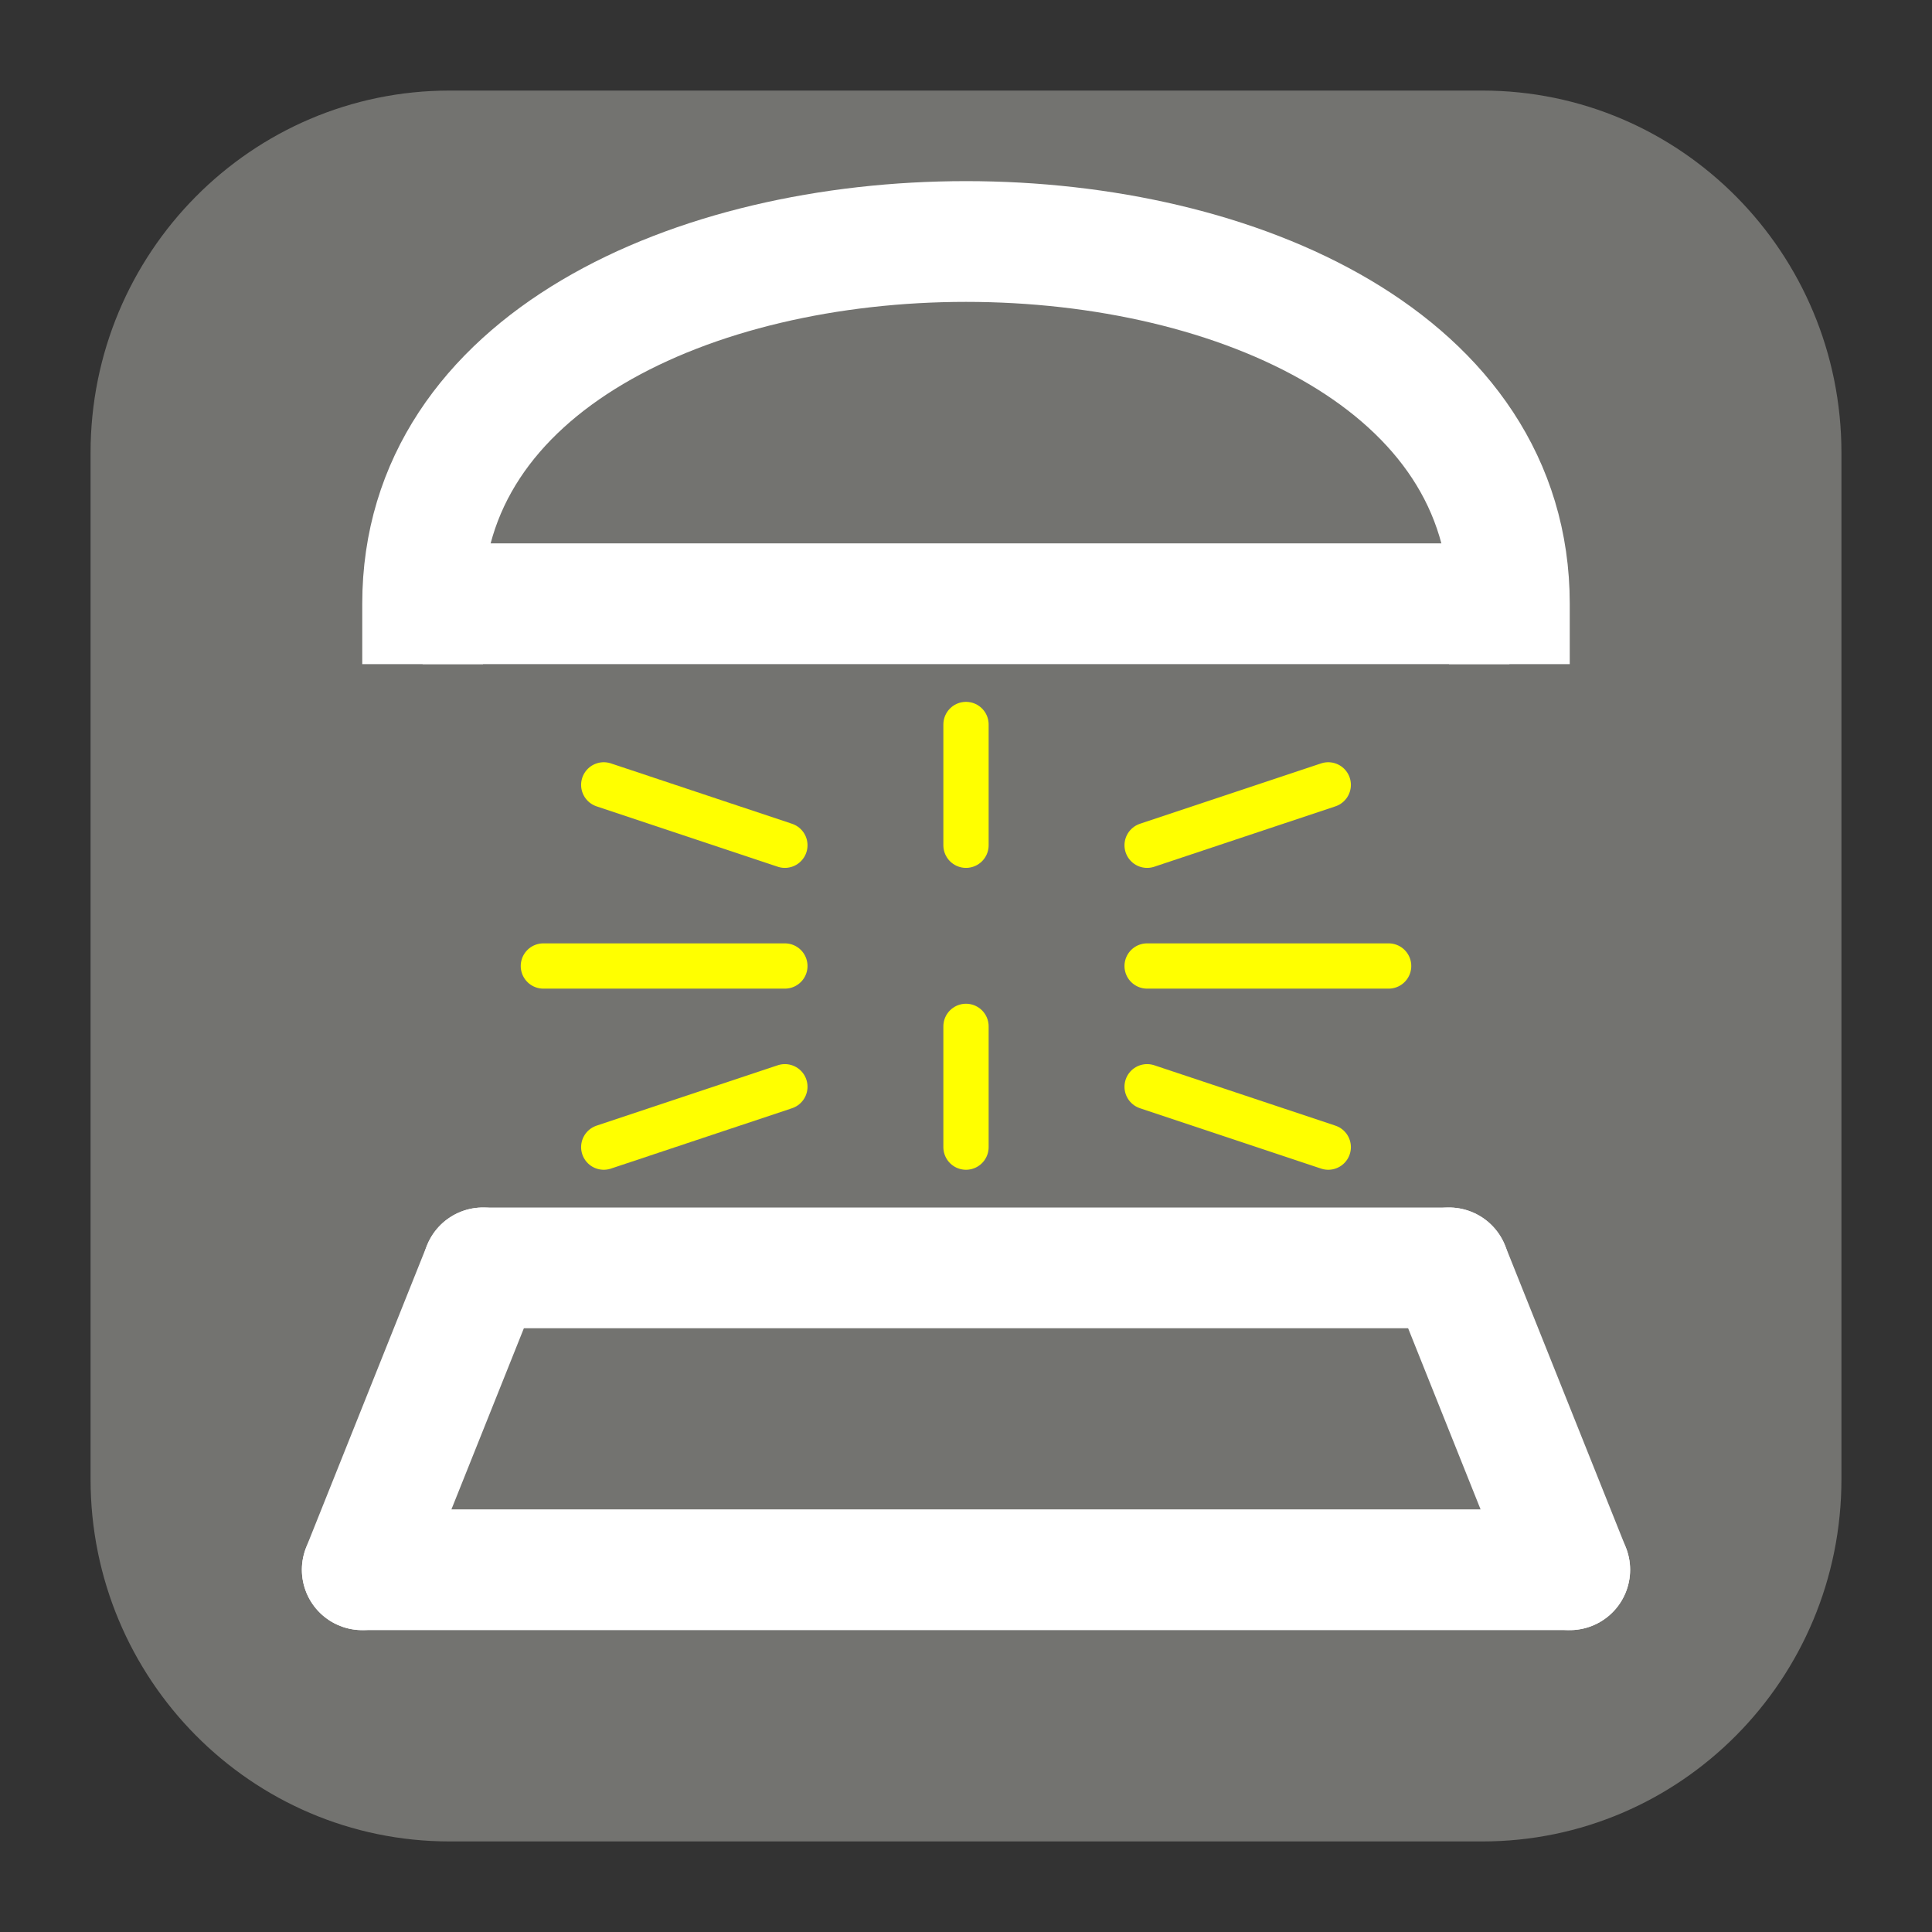 <?xml version="1.0" encoding="UTF-8"?>
<!DOCTYPE svg PUBLIC "-//W3C//DTD SVG 1.1//EN" "http://www.w3.org/Graphics/SVG/1.1/DTD/svg11.dtd">
<svg version="1.1" xmlns="http://www.w3.org/2000/svg" xmlns:xlink="http://www.w3.org/1999/xlink" x="0px" y="0px" width="128" height="128" viewBox="0, 0, 128, 128">
  <rect x="0" y="0" width="128" height="128" fill="#333333" stroke="none"/>
  <g id="Background">
    <rect x="0" y="0" width="128" height="128" fill="#000000" fill-opacity="0"/>
  </g>
  <g id="Background"/>
  <g id="Image">
    <path d="M29.795,6 L98.205,6 C111.347,6 122,16.745 122,30 L122,98 C122,111.255 111.347,122 98.205,122 L29.795,122 C16.653,122 6,111.255 6,98 L6,30 C6,16.745 16.653,6 29.795,6 z" fill="#737370"/>
    <g>
      <path d="M145.61,52.888" fill="#294270"/>
      <path d="M145.61,52.888" fill-opacity="0" stroke="#FFFF00" stroke-width="4"/>
    </g>
    <path d="M24,48" fill-opacity="0" stroke="#FFFFFF" stroke-width="8"/>
    <g>
      <path d="M28,40 C28,8 100,8 100,40" fill-opacity="0" stroke="#FFFFFF" stroke-width="8" stroke-linecap="square"/>
      <path d="M28,40 L100,40" fill-opacity="0" stroke="#FFFFFF" stroke-width="8"/>
    </g>
    <path d="M24,104 L104,104" fill-opacity="0" stroke="#FFFFFF" stroke-width="8" stroke-linecap="round"/>
    <path d="M24,104 L32,84" fill-opacity="0" stroke="#FFFFFF" stroke-width="8" stroke-linecap="round"/>
    <path d="M32,84 L96,84" fill-opacity="0" stroke="#FFFFFF" stroke-width="8" stroke-linecap="round"/>
    <path d="M96,84 L104,104" fill-opacity="0" stroke="#FFFFFF" stroke-width="8" stroke-linecap="round"/>
    <path d="M52,64 L36,64" fill-opacity="0" stroke="#FFFF00" stroke-width="3" stroke-linecap="round"/>
    <path d="M76,64 L92,64" fill-opacity="0" stroke="#FFFF00" stroke-width="3" stroke-linecap="round"/>
    <path d="M52,56 L40,52" fill-opacity="0" stroke="#FFFF00" stroke-width="3" stroke-linecap="round"/>
    <path d="M88,52 L76,56" fill-opacity="0" stroke="#FFFF00" stroke-width="3" stroke-linecap="round"/>
    <path d="M52,72 L40,76" fill-opacity="0" stroke="#FFFF00" stroke-width="3" stroke-linecap="round"/>
    <path d="M88,76 L76,72" fill-opacity="0" stroke="#FFFF00" stroke-width="3" stroke-linecap="round"/>
    <path d="M64,56 L64,48" fill-opacity="0" stroke="#FFFF00" stroke-width="3" stroke-linecap="round"/>
    <path d="M64,76 L64,68" fill-opacity="0" stroke="#FFFF00" stroke-width="3" stroke-linecap="round"/>
  </g>
  <defs/>
</svg>
